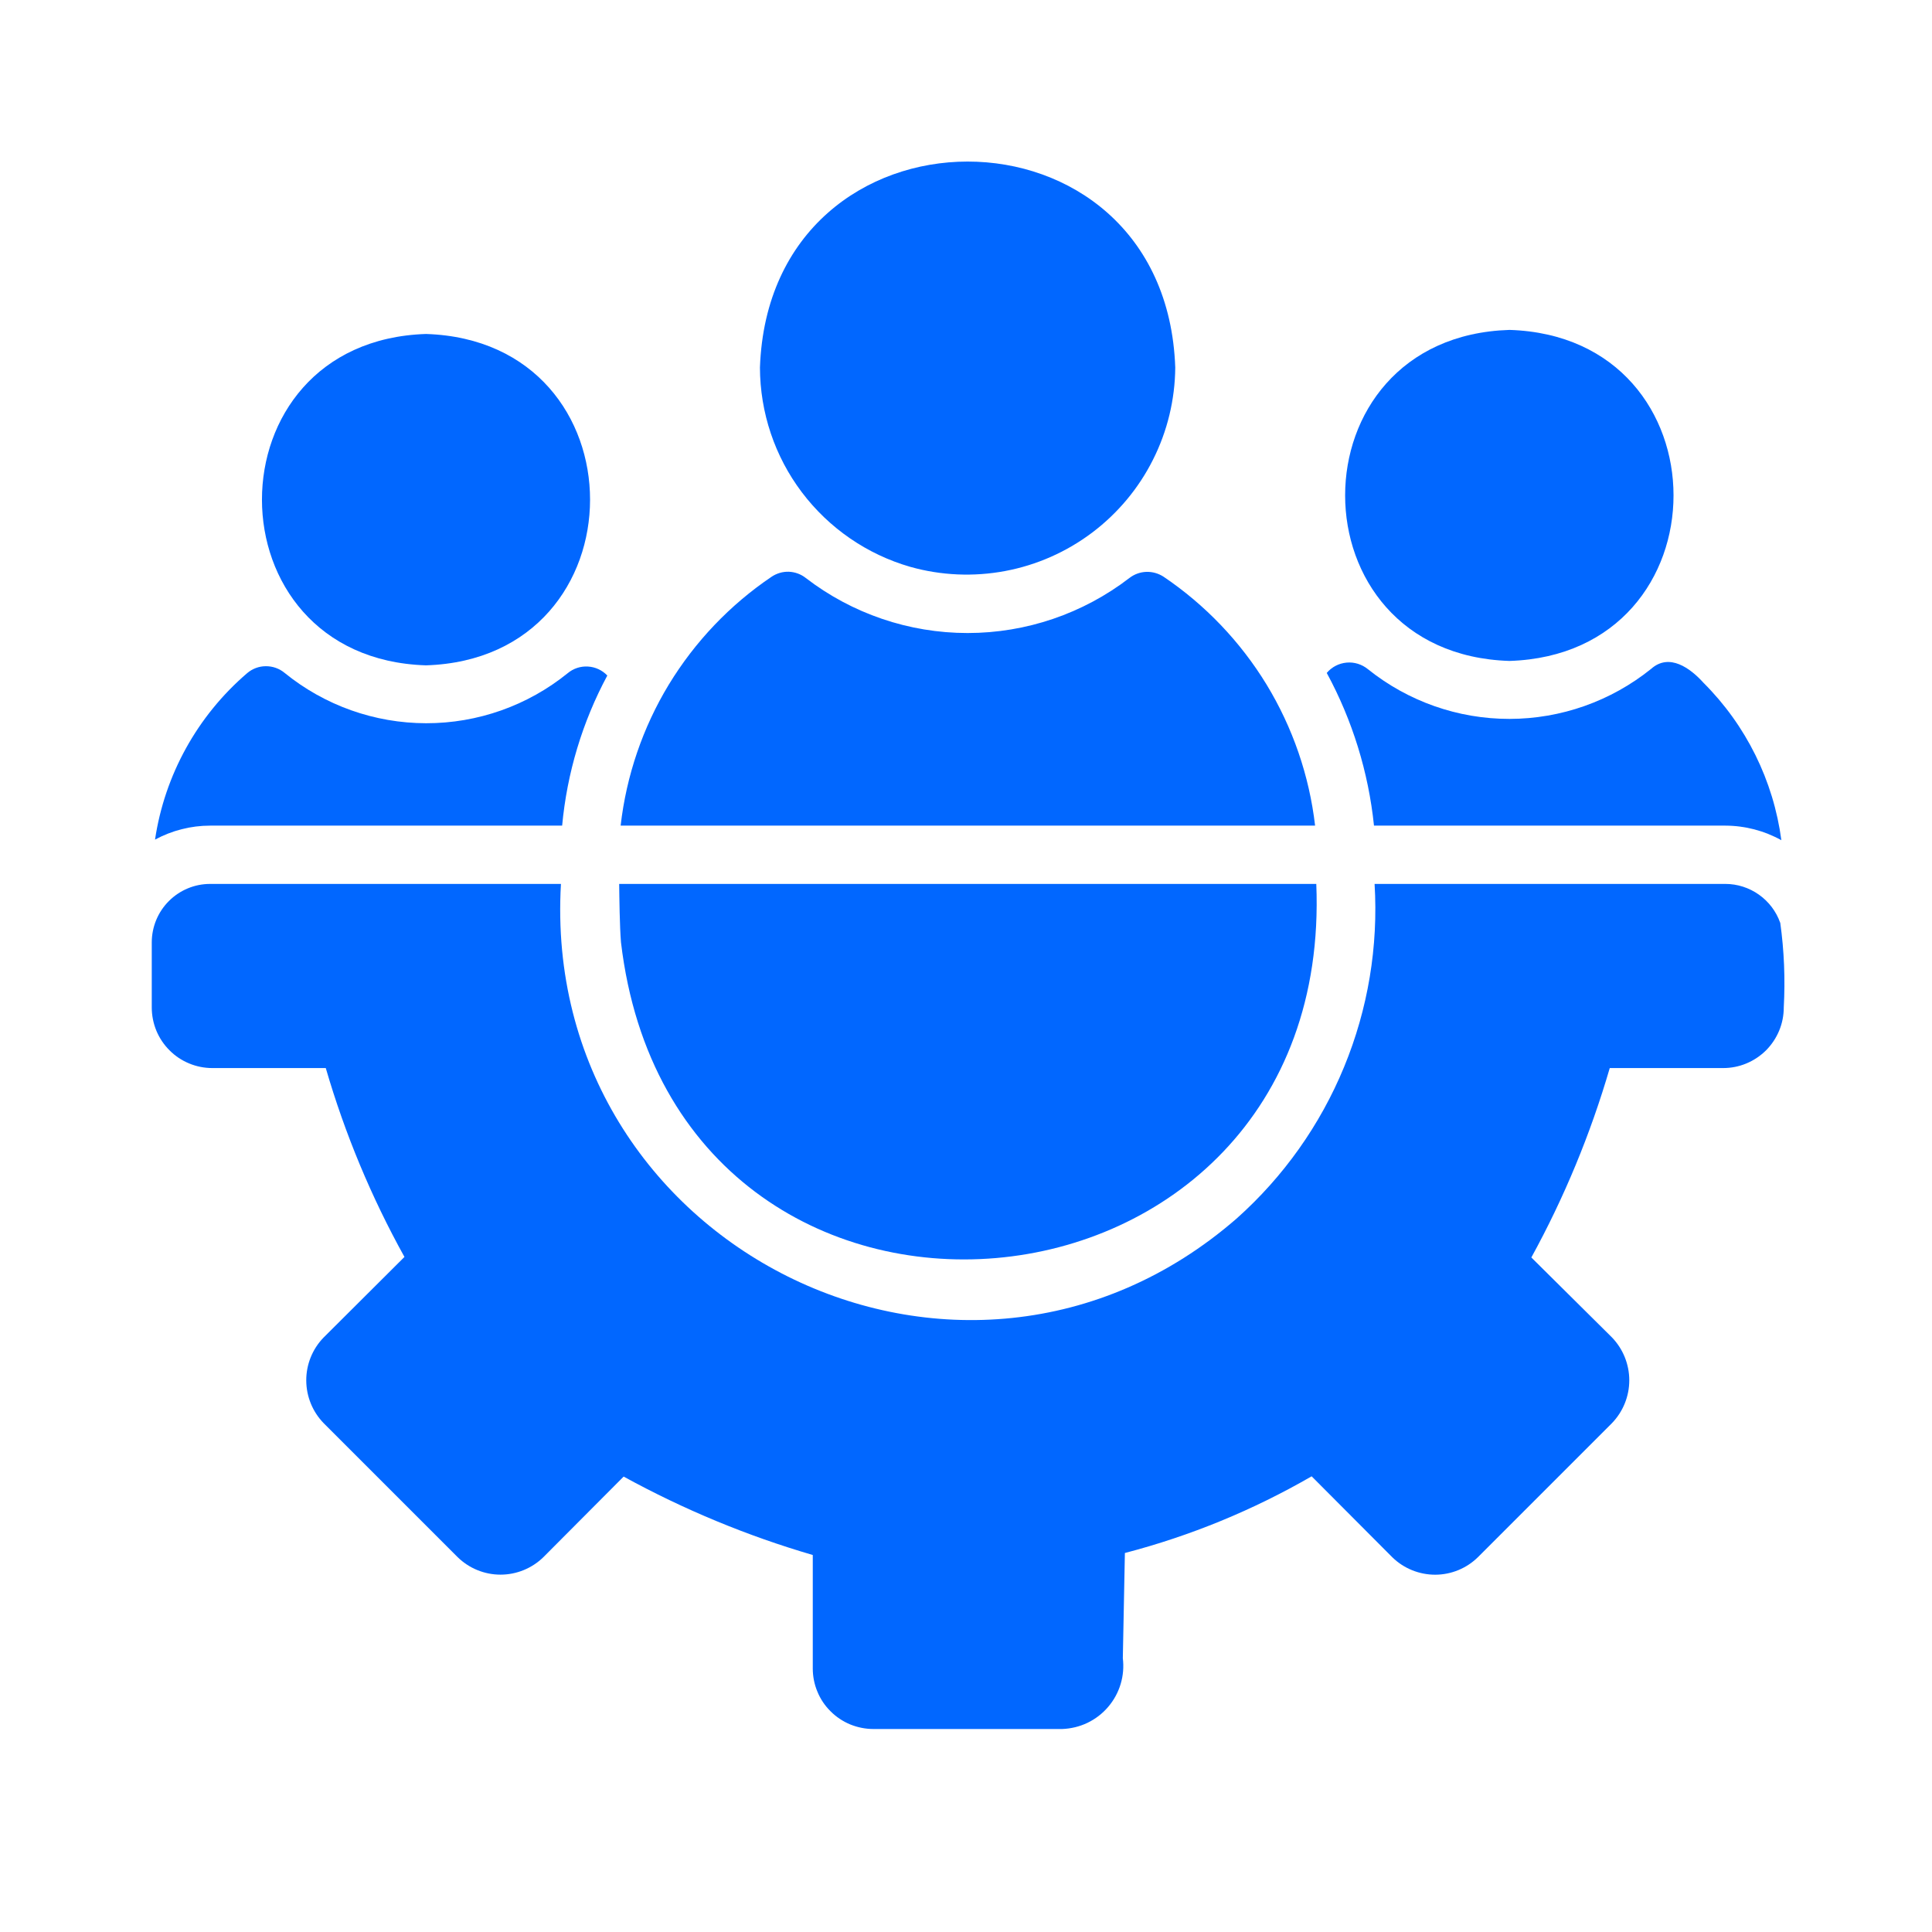 <svg width="29" height="29" viewBox="0 0 29 29" fill="none" xmlns="http://www.w3.org/2000/svg">
<path d="M8.438 12.393C8.511 11.604 8.741 10.838 9.116 10.14C9.04 10.06 8.936 10.011 8.825 10.005C8.715 9.998 8.606 10.034 8.521 10.105C7.92 10.592 7.17 10.857 6.396 10.856C5.623 10.855 4.873 10.589 4.273 10.101C4.194 10.035 4.093 9.999 3.99 10C3.887 10 3.787 10.038 3.709 10.105C2.963 10.745 2.472 11.632 2.327 12.603C2.58 12.466 2.865 12.393 3.154 12.393L8.438 12.393Z" fill="#0167FF"/>
<path d="M6.394 9.987C9.676 9.883 9.68 5.118 6.394 5.013C3.109 5.119 3.114 9.883 6.394 9.987ZM26.721 13.85C26.661 13.68 26.549 13.533 26.402 13.429C26.255 13.325 26.079 13.268 25.899 13.268H20.633C20.69 14.207 20.534 15.146 20.175 16.016C19.817 16.886 19.266 17.663 18.564 18.289C14.436 21.88 8.106 18.698 8.42 13.268H3.153C2.921 13.268 2.699 13.361 2.535 13.525C2.371 13.689 2.279 13.911 2.278 14.143V15.123C2.278 15.242 2.302 15.361 2.347 15.471C2.393 15.581 2.46 15.682 2.545 15.766C2.629 15.851 2.73 15.918 2.84 15.963C2.95 16.009 3.069 16.032 3.188 16.032H4.89C5.177 17.018 5.573 17.969 6.071 18.867L4.855 20.079C4.688 20.252 4.596 20.483 4.597 20.722C4.598 20.962 4.692 21.192 4.86 21.364L6.868 23.372C7.04 23.541 7.271 23.636 7.513 23.636C7.754 23.636 7.986 23.541 8.158 23.372L9.361 22.164C10.262 22.658 11.213 23.053 12.2 23.341V25.043C12.2 25.163 12.223 25.281 12.269 25.391C12.314 25.502 12.381 25.602 12.466 25.686C12.55 25.771 12.651 25.838 12.761 25.884C12.872 25.929 12.99 25.953 13.11 25.953H15.944C16.076 25.948 16.205 25.917 16.324 25.86C16.442 25.803 16.548 25.722 16.633 25.622C16.719 25.522 16.783 25.405 16.821 25.279C16.859 25.153 16.87 25.02 16.854 24.89L16.885 23.311C17.867 23.055 18.809 22.668 19.688 22.16L20.9 23.376C21.072 23.544 21.304 23.637 21.544 23.637C21.785 23.636 22.015 23.541 22.186 23.372L24.194 21.364C24.362 21.191 24.456 20.96 24.456 20.719C24.456 20.478 24.362 20.246 24.194 20.073L22.986 18.875C23.481 17.973 23.875 17.019 24.163 16.032H25.865C25.984 16.032 26.103 16.009 26.213 15.963C26.324 15.917 26.424 15.85 26.509 15.766C26.593 15.681 26.66 15.581 26.706 15.47C26.752 15.36 26.775 15.241 26.775 15.122C26.798 14.697 26.781 14.271 26.722 13.849L26.721 13.85ZM13.665 8.509C14.128 8.639 14.616 8.66 15.089 8.571C15.562 8.482 16.008 8.285 16.392 7.996C16.777 7.706 17.09 7.332 17.306 6.902C17.523 6.472 17.637 5.998 17.641 5.517C17.497 1.392 11.552 1.397 11.407 5.517C11.409 6.193 11.629 6.85 12.036 7.389C12.444 7.929 13.015 8.322 13.665 8.509Z" fill="#0167FF"/>
<path d="M9.321 14.143C10.136 21.047 20.039 20.173 19.758 13.268H9.294C9.297 13.483 9.301 13.89 9.321 14.143ZM17.466 8.657C17.389 8.607 17.299 8.581 17.207 8.584C17.115 8.587 17.027 8.619 16.954 8.675C16.257 9.211 15.403 9.502 14.524 9.502C13.645 9.502 12.79 9.211 12.094 8.675C12.022 8.618 11.933 8.586 11.841 8.582C11.749 8.579 11.658 8.606 11.582 8.657C10.957 9.079 10.431 9.632 10.039 10.276C9.648 10.921 9.402 11.643 9.316 12.393H19.74C19.653 11.643 19.404 10.921 19.012 10.276C18.619 9.632 18.091 9.079 17.466 8.657ZM22.658 9.921C25.942 9.816 25.94 5.055 22.658 4.952C19.368 5.054 19.369 9.818 22.658 9.921Z" fill="#0167FF"/>
<path d="M20.624 12.393H25.899C26.193 12.394 26.482 12.469 26.739 12.612C26.62 11.717 26.209 10.887 25.571 10.25C25.373 10.03 25.057 9.797 24.784 10.04C24.181 10.525 23.432 10.79 22.659 10.791C21.885 10.792 21.135 10.528 20.532 10.044C20.442 9.971 20.327 9.935 20.212 9.946C20.096 9.957 19.99 10.012 19.915 10.101C20.3 10.811 20.541 11.59 20.624 12.393L20.624 12.393Z" fill="#0167FF"/>
</svg>
